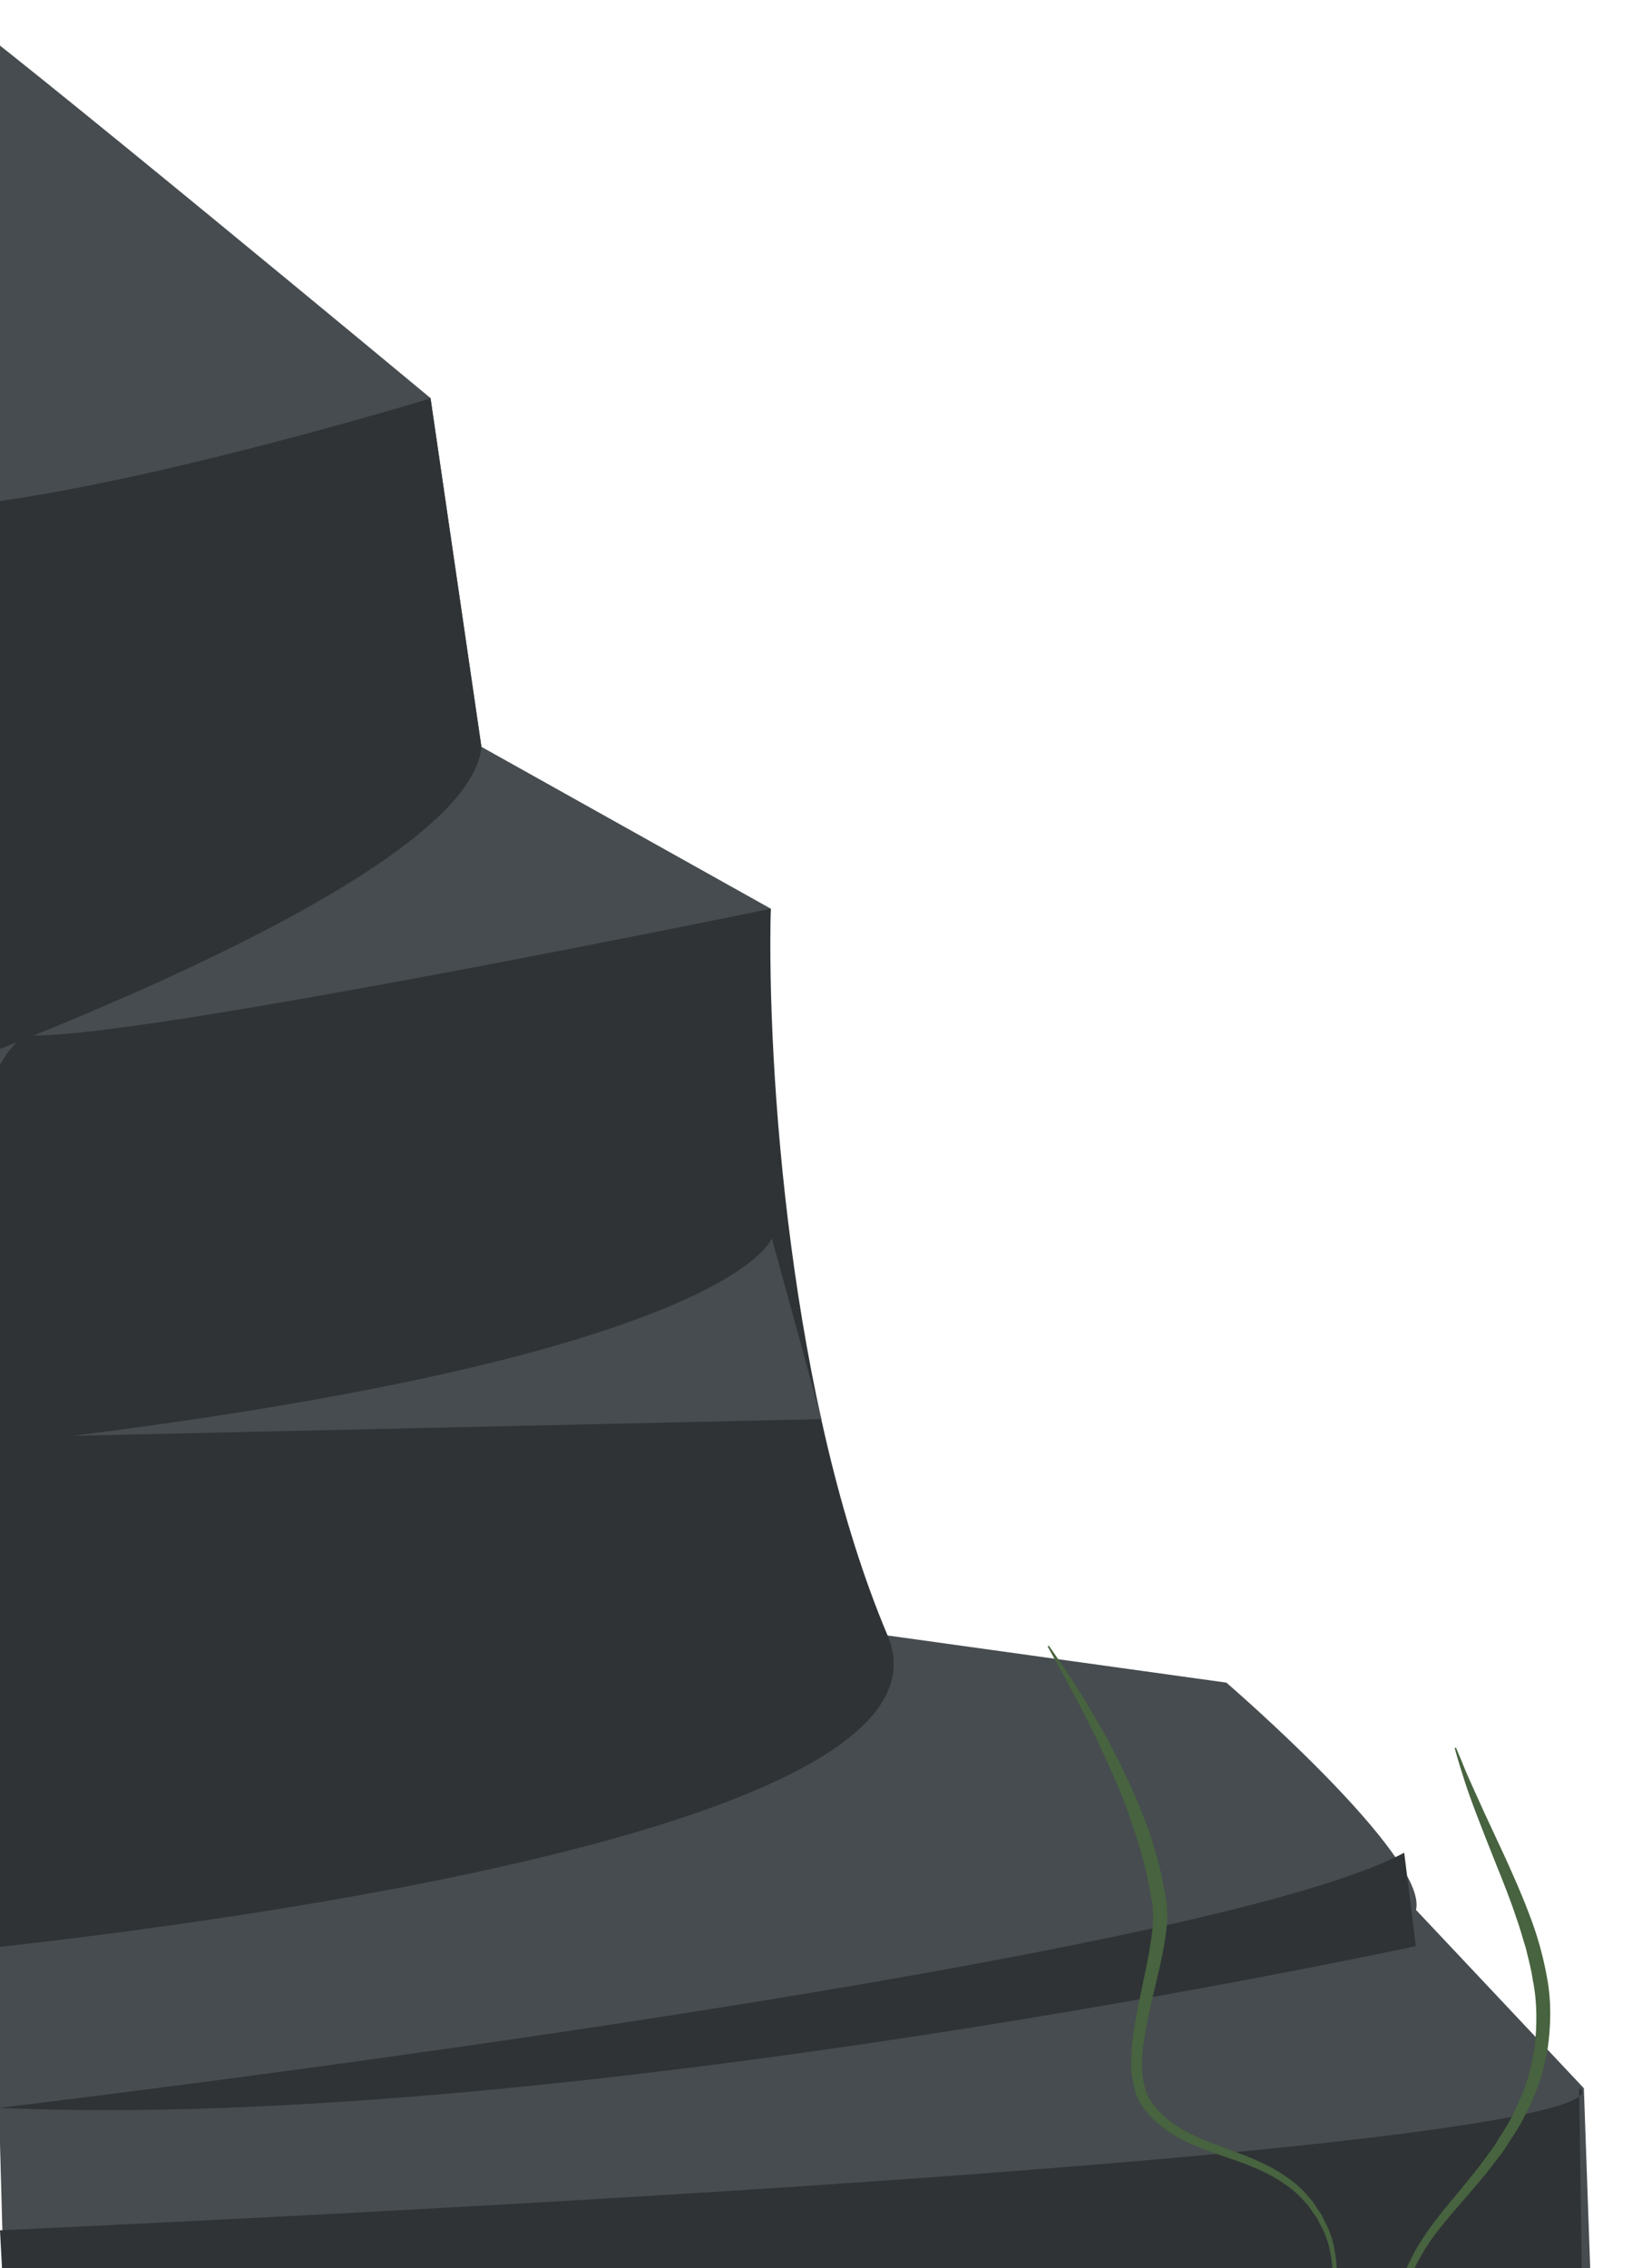 <?xml version="1.0" encoding="utf-8"?>
<!-- Generator: Adobe Illustrator 16.0.3, SVG Export Plug-In . SVG Version: 6.00 Build 0)  -->
<!DOCTYPE svg PUBLIC "-//W3C//DTD SVG 1.1//EN" "http://www.w3.org/Graphics/SVG/1.1/DTD/svg11.dtd">
<svg version="1.1" id="Layer_1" xmlns="http://www.w3.org/2000/svg" xmlns:xlink="http://www.w3.org/1999/xlink" x="0px" y="0px"
	 width="118.491px" height="163.632px" viewBox="0 0 118.491 163.632" enable-background="new 0 0 118.491 163.632"
	 xml:space="preserve">
<g>
	<path fill="#464C4F" d="M-4.28,0c4.833,3.378,35.349,28.719,35.349,28.719l3.672,25.157l20.88,11.676
		c0,0-2.722,44.257,8.433,52.431l24.443,3.401c0,0,14.602,12.56,13.686,16.397l12.113,12.863l0.597,16.987H0.358L-4.28,0z"/>
	<path fill="#2F3335" d="M31.068,28.739c0,0-34.841,10.669-42.186,7.341s0,43.729,0,43.729s44.834-15.257,45.858-25.922
		L31.068,28.739z"/>
	<path fill="#2F3335" d="M55.621,65.557c0,0-45.12,9.299-53.175,9.134c-8.055-0.165-11.269,66.652-11.269,66.652
		s79.915-6.714,72.876-23.357C57.016,101.341,55.331,77.054,55.621,65.557z"/>
	<path fill="#2F3335" d="M101.331,133.653l0.839,6.739c0,0-62.279,13.463-102.243,11.67
		C-0.074,152.062,86.163,141.827,101.331,133.653z"/>
	<path fill="#2F3335" d="M113.951,150.645c0,0,10.726,4.412-113.951,10.251l0.358,6.736h113.845L113.951,150.645z"/>
	<path fill="#464C4F" d="M55.696,89.326c0,0-2.699,8.264-50.44,14.253l54.023-1.205L55.696,89.326z"/>
	<g>
		<path fill="#47633F" d="M98.88,170.817c0,0-0.219-0.107-0.63-0.308c-0.378-0.264-0.955-0.693-1.321-1.496
			c-0.379-0.789-0.541-1.845-0.619-3.031c-0.095-1.184-0.066-2.54-0.412-3.931c-0.072-0.347-0.212-0.697-0.342-1.019
			c-0.174-0.338-0.351-0.683-0.531-1.032c-0.219-0.311-0.44-0.626-0.667-0.946c-0.277-0.282-0.528-0.598-0.837-0.863
			c-1.223-1.084-2.816-1.815-4.536-2.397c-1.7-0.608-3.585-1.148-5.187-2.392c-0.386-0.325-0.765-0.661-1.073-1.071l-0.245-0.294
			c-0.106-0.169-0.132-0.229-0.202-0.349c-0.123-0.202-0.239-0.419-0.317-0.697c-0.351-1.043-0.376-2.056-0.301-3.059
			c0.149-2,0.628-3.912,1.007-5.781c0.195-0.934,0.366-1.858,0.469-2.762c0.108-0.922,0.128-1.752-0.086-2.609
			c-0.297-1.83-0.764-3.446-1.294-5.02c-0.509-1.573-1.13-3.019-1.714-4.346c-0.304-0.66-0.596-1.292-0.872-1.894
			c-0.298-0.594-0.579-1.156-0.845-1.685c-0.525-1.061-1.045-1.954-1.429-2.716c-0.824-1.492-1.295-2.346-1.295-2.346l0.084-0.053
			c0,0,0.566,0.795,1.513,2.218c0.456,0.723,1.041,1.583,1.629,2.621c0.299,0.516,0.617,1.064,0.953,1.644
			c0.312,0.594,0.638,1.219,0.979,1.87c0.64,1.324,1.322,2.771,1.901,4.365c0.332,0.777,0.562,1.634,0.812,2.501
			c0.288,0.869,0.411,1.748,0.599,2.645c0.04,0.239,0.09,0.416,0.12,0.711l0.046,0.749c-0.017,0.49-0.035,0.982-0.107,1.461
			c-0.119,0.964-0.326,1.907-0.544,2.846c-0.431,1.877-0.943,3.753-1.129,5.643c-0.1,0.93-0.059,1.911,0.191,2.714
			c0.037,0.198,0.142,0.412,0.268,0.626l0.153,0.285l0.216,0.265c0.267,0.373,0.604,0.681,0.945,0.983
			c1.429,1.16,3.245,1.739,4.953,2.382c1.717,0.621,3.394,1.409,4.656,2.595c0.318,0.289,0.578,0.631,0.861,0.936
			c0.233,0.352,0.463,0.697,0.688,1.037c0.171,0.355,0.34,0.704,0.505,1.046c0.147,0.385,0.272,0.736,0.344,1.106
			c0.321,1.465,0.253,2.82,0.318,3.999c0.047,1.179,0.182,2.208,0.525,2.975c0.332,0.779,0.872,1.198,1.222,1.461
			c0.405,0.211,0.621,0.323,0.621,0.323L98.88,170.817z"/>
	</g>
	<g>
		<path fill="#47633F" d="M100.69,178.108c0,0,0.035-0.217,0.103-0.623c0.099-0.405,0.102-1.005,0.117-1.763
			c-0.031-0.765-0.1-1.69-0.226-2.753c-0.106-1.064-0.28-2.264-0.292-3.597c-0.023-0.332,0.003-0.673,0.023-1.02
			c0.023-0.335,0.024-0.724,0.106-1.065c0.154-0.696,0.202-1.425,0.454-2.157c0.248-0.732,0.464-1.509,0.871-2.208
			c0.331-0.743,0.805-1.416,1.27-2.112c0.98-1.349,2.119-2.629,3.188-3.968c0.543-0.656,1.045-1.39,1.541-2.05
			c0.438-0.75,0.963-1.482,1.335-2.251c0.35-0.775,0.752-1.521,0.971-2.351c0.306-0.798,0.439-1.633,0.589-2.455
			c0.182-1.658,0.197-3.317-0.13-4.894c-0.106-0.792-0.326-1.56-0.505-2.312c-0.236-0.743-0.427-1.479-0.685-2.183
			c-0.467-1.416-1.005-2.733-1.495-3.952c-0.974-2.444-1.783-4.497-2.253-5.967c-0.474-1.469-0.699-2.319-0.699-2.319l0.096-0.031
			c0,0,0.085,0.202,0.245,0.582c0.167,0.377,0.372,0.943,0.688,1.644c0.315,0.698,0.698,1.547,1.138,2.521
			c0.451,0.97,0.961,2.064,1.517,3.259c0.539,1.204,1.133,2.51,1.669,3.94c0.56,1.42,1.014,2.984,1.312,4.646
			c0.317,1.662,0.288,3.449,0.034,5.209c-0.181,0.875-0.352,1.758-0.694,2.594c-0.255,0.863-0.706,1.661-1.105,2.474
			c-0.414,0.801-0.936,1.493-1.396,2.242c-0.564,0.729-1.065,1.424-1.637,2.09c-1.118,1.338-2.271,2.58-3.255,3.874
			c-0.972,1.298-1.703,2.695-2.15,4.092c-0.264,0.687-0.34,1.442-0.512,2.125c-0.094,0.35-0.092,0.664-0.129,1.012
			c-0.029,0.336-0.065,0.665-0.052,0.992c-0.026,1.304,0.113,2.507,0.189,3.573c0.095,1.066,0.138,2.003,0.147,2.775
			c-0.038,0.777-0.062,1.387-0.17,1.785c-0.079,0.404-0.121,0.619-0.121,0.619L100.69,178.108z"/>
	</g>
</g>
<g>
</g>
<g>
</g>
<g>
</g>
<g>
</g>
<g>
</g>
<g>
</g>
</svg>
